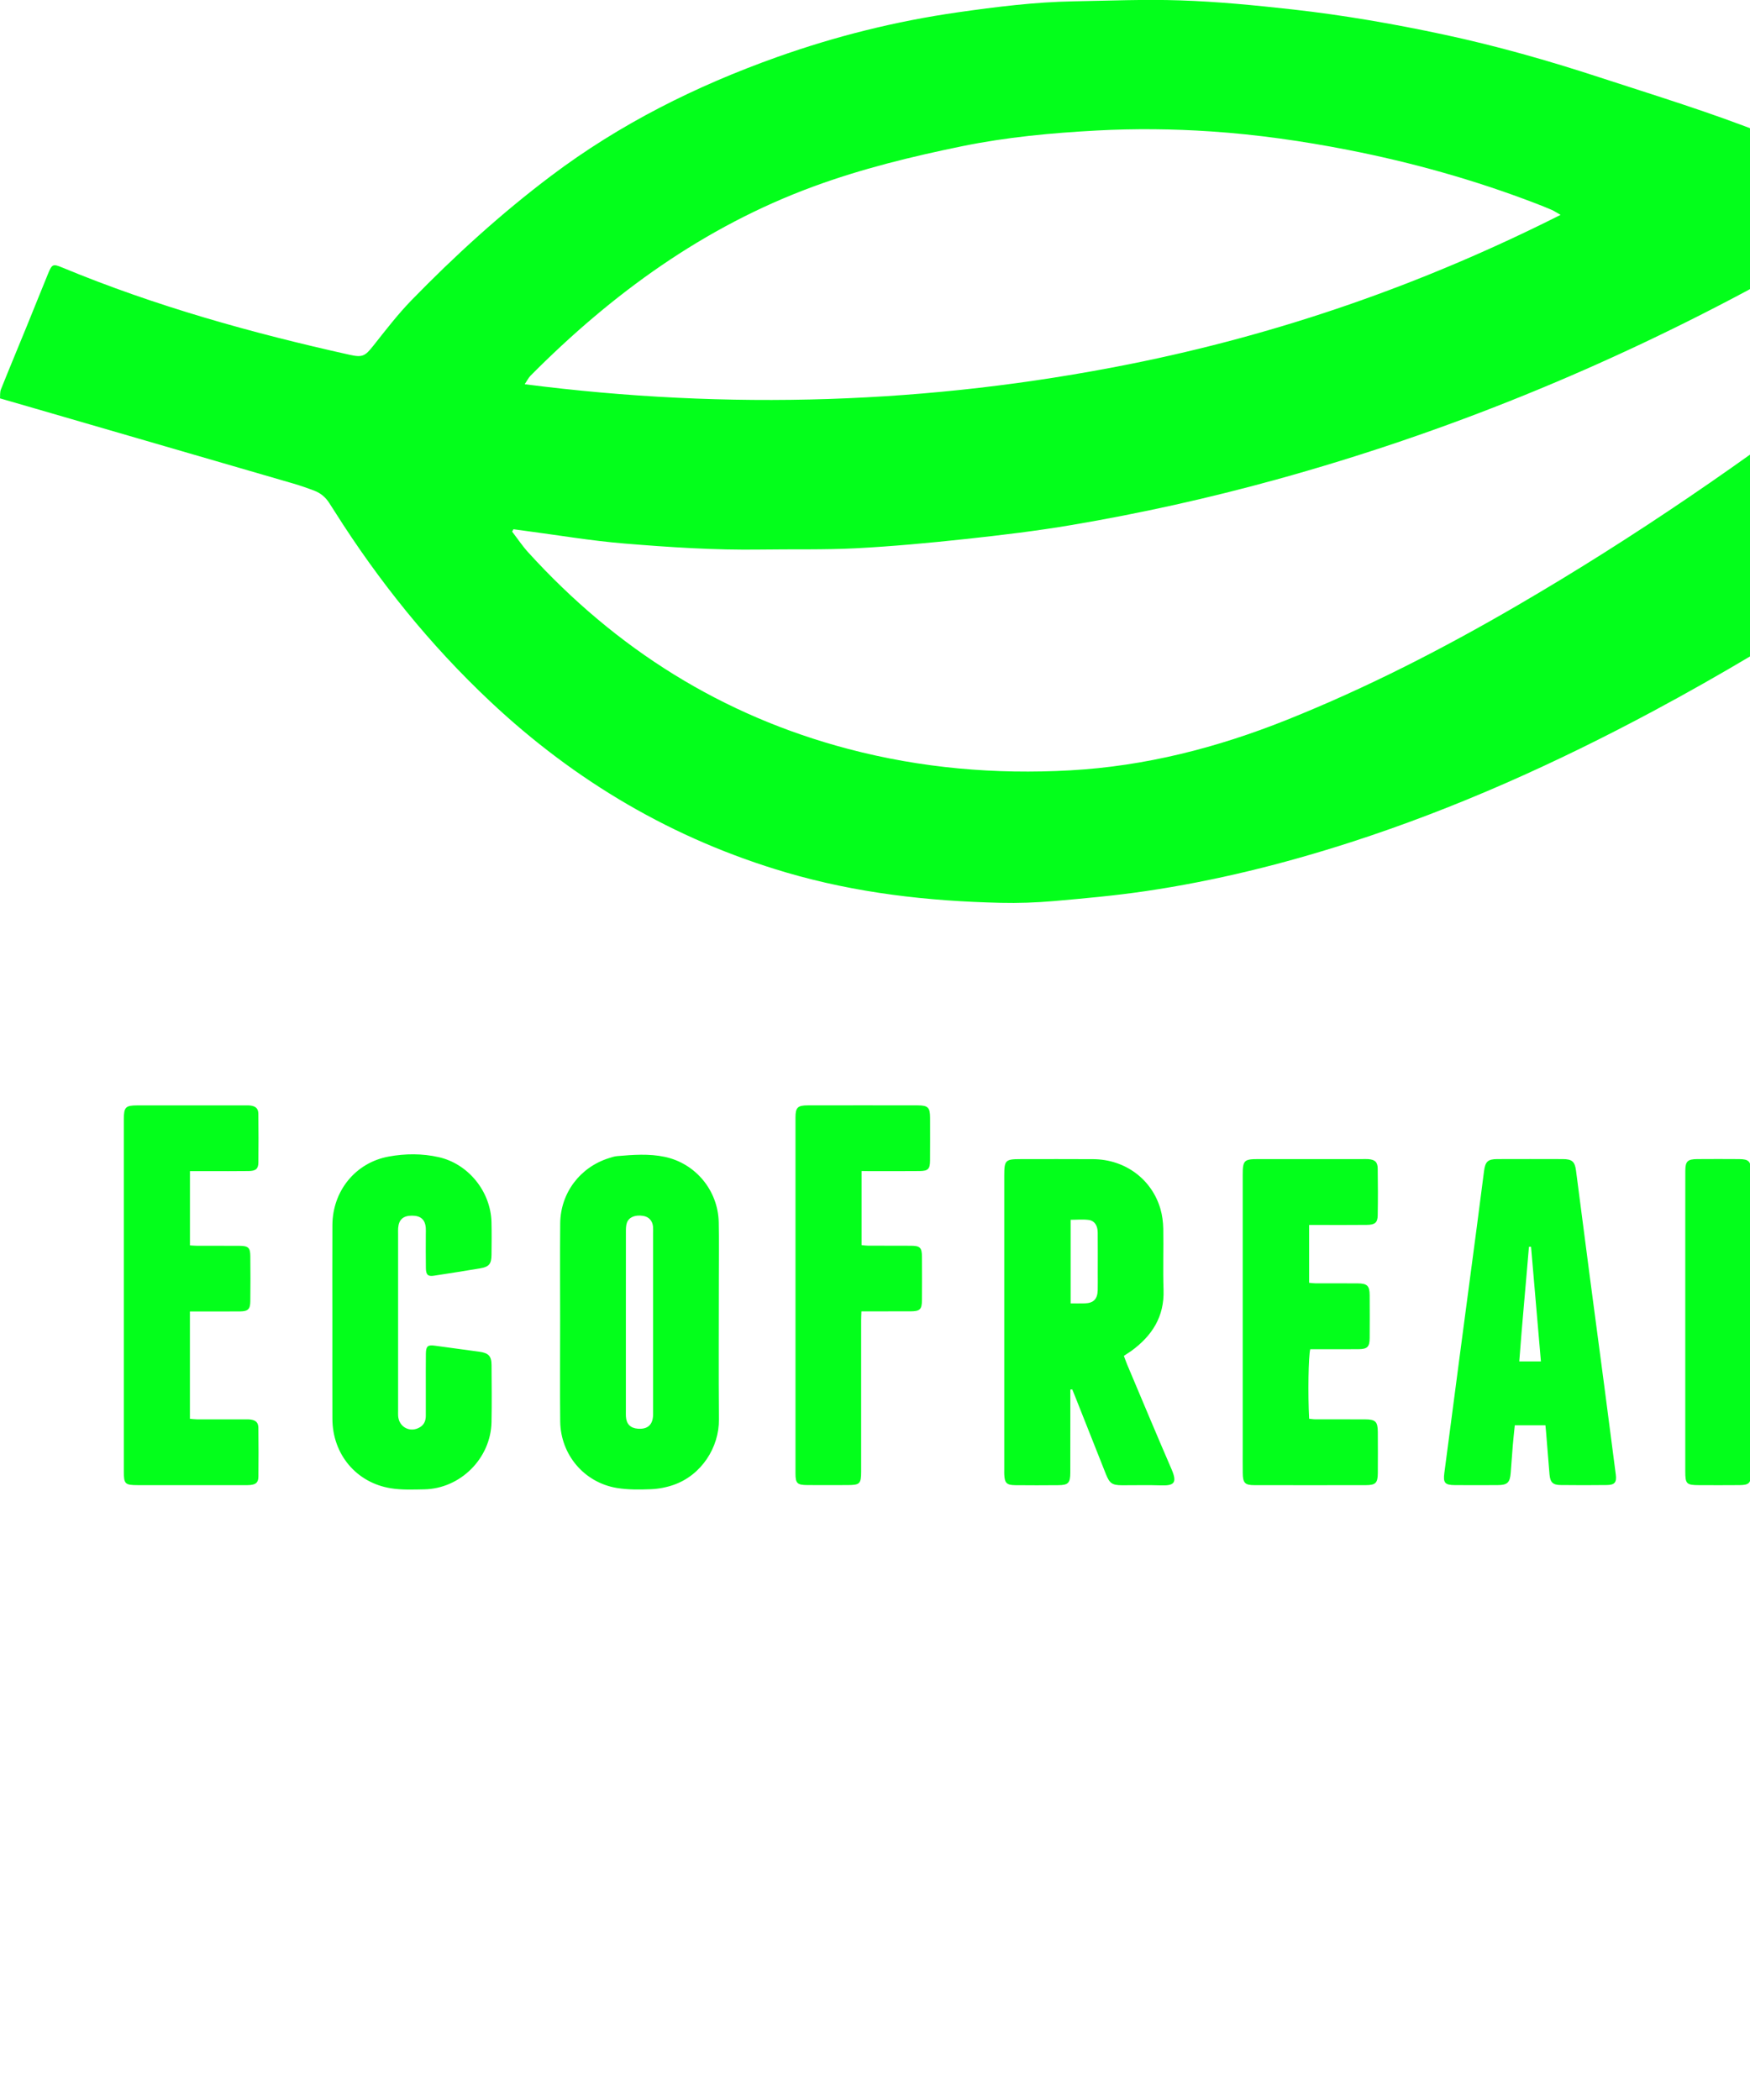 <?xml version="1.0" encoding="UTF-8"?>
<svg viewBox="0 0 500 600" version="1.1" xmlns="http://www.w3.org/2000/svg" xmlns:xlink="http://www.w3.org/1999/xlink" preserveAspectRatio="xMidYMid">
    <g>
        <path d="M146.32,151.89c1.54,2,2.95,4.13,4.65,5.99c25.05,27.52,55.28,46.6,91.41,56.11
		c20.82,5.48,41.97,7.31,63.43,6.11c21.43-1.2,41.89-6.45,61.77-14.39c22.82-9.12,44.6-20.3,65.82-32.65
		c33.62-19.56,65.59-41.59,96.43-65.24c15.16-11.62,29.92-23.76,44.86-35.66c0.5-0.4,1.02-0.78,1.47-1.23
		c1.81-1.8,3.73-1.98,6.11-1.01c15.88,6.51,31.79,12.92,47.69,19.38c1.76,0.71,1.79,1.04,0.32,2.36
		c-15.82,14.22-32.2,27.76-49.09,40.7c-34.45,26.38-70.52,50.27-108.77,70.78c-27.77,14.88-56.43,27.79-86.46,37.49
		c-19.18,6.19-38.69,11.04-58.64,13.98c-8.69,1.28-17.45,2.08-26.2,2.84c-5.07,0.44-10.18,0.62-15.27,0.5
		c-20.74-0.47-41.23-2.8-61.22-8.67c-32.19-9.46-60.29-26-84.67-48.95c-17.09-16.08-31.7-34.22-44.24-54.04
		c-0.56-0.88-1.11-1.75-1.68-2.62c-1.03-1.59-2.43-2.78-4.19-3.45c-2.01-0.77-4.05-1.48-6.11-2.08
		c-25.21-7.34-50.43-14.66-75.64-21.98c-2.6-0.75-5.2-1.5-8.1-2.34c0.07-0.77-0.06-1.76,0.27-2.57c2.43-6.08,4.96-12.11,7.43-18.17
		c2.02-4.95,4-9.92,6.03-14.87c1.13-2.75,1.4-2.88,4.06-1.77c26.56,11.02,54.13,18.71,82.15,24.94c3.63,0.81,4.38,0.35,6.69-2.56
		c3.52-4.44,6.99-8.97,10.93-13.03c12.45-12.79,25.63-24.79,39.89-35.54c19.62-14.8,41.34-25.66,64.42-33.89
		c16.82-6,34.08-10.3,51.75-12.83c10.99-1.57,22.02-2.95,33.15-3.15c10.14-0.18,20.29-0.61,30.41-0.27
		c10.76,0.35,21.49,1.41,32.21,2.6c14.55,1.63,28.93,4.13,43.22,7.19c15,3.21,29.73,7.4,44.31,12.17
		c15.93,5.21,31.97,10.09,47.55,16.3c12.31,4.91,24.6,9.85,36.89,14.8c0.98,0.4,2.56,0.48,2.49,1.8c-0.04,0.76-1.16,1.59-1.96,2.17
		c-12.35,9.03-25.57,16.64-38.99,23.91c-43.97,23.84-89.98,42.64-138.21,55.96c-19.25,5.31-38.74,9.65-58.42,12.98
		c-10.07,1.71-20.24,2.92-30.4,4.02c-10.4,1.12-20.84,2.09-31.28,2.64c-9.09,0.47-18.22,0.23-27.33,0.37
		c-12.97,0.19-25.9-0.66-38.8-1.72c-9.62-0.79-19.17-2.42-28.75-3.68c-1-0.13-2.01-0.27-3.01-0.41
		C146.58,151.45,146.45,151.67,146.32,151.89z M149.92,109.78c58.19,7.48,115.66,5.67,172.77-5.73
		c42.79-8.54,83.66-22.72,123.19-42.66c-1.18-0.67-1.81-1.1-2.49-1.4c-1.54-0.67-3.1-1.29-4.66-1.89
		c-17.41-6.68-35.3-11.69-53.59-15.27c-12.95-2.53-25.99-4.4-39.16-5.28c-10.85-0.73-21.7-0.84-32.59-0.26
		c-12.95,0.69-25.81,1.89-38.52,4.49c-14.4,2.95-28.68,6.44-42.49,11.52c-31.27,11.51-57.52,30.6-80.82,54.06
		C150.98,107.96,150.61,108.76,149.92,109.78z M305.81,397.03c0,2.47,0,4.94,0,7.42c0,5.44,0.01,10.87-0.01,16.31
		c-0.01,2.96-0.58,3.56-3.47,3.58c-4.08,0.04-8.15,0.04-12.23,0c-2.5-0.02-3.07-0.63-3.17-3.12c-0.02-0.48,0-0.96,0-1.44
		c0-27.97,0-55.95,0-83.92c0-4.34,0.33-4.68,4.57-4.68c6.95,0,13.91-0.04,20.86,0.01c9.07,0.07,16.7,5.68,19.19,14.21
		c0.53,1.81,0.77,3.76,0.81,5.66c0.1,5.83-0.12,11.67,0.08,17.5c0.26,7.64-3.3,13.11-9.19,17.41c-0.32,0.24-0.67,0.44-1,0.66
		c-0.33,0.22-0.65,0.44-1.14,0.77c0.31,0.82,0.58,1.62,0.91,2.41c4.22,10,8.4,20.02,12.71,29.98c1.72,3.98,0.66,4.73-3.12,4.6
		c-3.67-0.13-7.35-0.01-11.03-0.03c-2.83-0.02-3.56-0.53-4.63-3.23c-2.95-7.42-5.88-14.84-8.82-22.26
		c-0.25-0.64-0.52-1.27-0.78-1.91C306.17,396.97,305.99,397,305.81,397.03z M305.9,372.4c1.54,0,2.81,0.03,4.08-0.01
		c2.46-0.08,3.58-1.23,3.65-3.74c0.04-1.6,0.01-3.19,0.01-4.79c0-3.91,0.03-7.82-0.01-11.73c-0.02-1.96-0.89-3.34-2.53-3.57
		c-1.69-0.23-3.43-0.05-5.2-0.05C305.9,356.53,305.9,364.33,305.9,372.4z M500.29,358.02c0-0.61,0-1.22,0-1.83
		c0-7.19,0.01-14.39-0.01-21.58c-0.01-2.76-0.63-3.42-3.35-3.44c-4-0.03-7.99-0.03-11.99,0c-2.79,0.02-3.41,0.63-3.42,3.36
		c-0.02,4.08-0.01,8.15-0.01,12.23c0,24.54,0,49.08,0,73.62c0,3.61,0.33,3.94,4.01,3.95c3.84,0.01,7.67,0.03,11.51-0.01
		c2.69-0.03,3.24-0.59,3.25-3.26c0.02-5.44,0.11-10.87-0.04-16.31c-0.07-2.62,0.6-4.85,2.31-7.01c0.4,0.86,0.78,1.63,1.12,2.42
		c3.09,7.01,6.23,14.01,9.23,21.06c0.95,2.22,2.35,3.2,4.76,3.14c4.15-0.1,8.32-0.15,12.47,0.01c3.31,0.13,4.34-1.06,2.95-4.29
		c-6.45-14.95-12.69-29.99-19.09-44.97c-0.67-1.57-0.57-2.72,0.22-4.2c6.45-11.94,12.82-23.93,19.2-35.92
		c1.49-2.8,0.87-3.82-2.27-3.83c-4.4-0.02-8.79,0.06-13.19-0.03c-2.28-0.05-3.68,0.87-4.7,2.93c-2.55,5.15-5.26,10.22-7.92,15.32
		c-1.51,2.9-3.03,5.8-4.54,8.69C500.63,358.07,500.46,358.05,500.29,358.02z M160.04,377.59c0-9.35-0.07-18.71,0.02-28.06
		c0.09-8.7,5.68-16.06,13.94-18.64c0.76-0.24,1.54-0.51,2.32-0.57c4.54-0.39,9.11-0.74,13.6,0.21c8.84,1.87,15.22,9.61,15.43,18.66
		c0.12,5.43,0.03,10.87,0.03,16.31c0,13.35-0.09,26.7,0.03,40.05c0.07,7.99-4.98,15.89-12.89,18.68c-2.07,0.73-4.34,1.17-6.53,1.26
		c-3.26,0.13-6.59,0.17-9.79-0.36c-9.32-1.57-16.02-9.52-16.14-18.99C159.95,396.62,160.05,387.1,160.04,377.59
		C160.04,377.59,160.04,377.59,160.04,377.59z M178.82,377.59c0,8.47,0,16.93,0,25.4c0,0.56-0.02,1.12,0.01,1.68
		c0.11,2.18,1.27,3.37,3.42,3.53c2.84,0.21,4.3-1.14,4.35-4.03c0.01-0.32,0-0.64,0-0.96c0-16.93,0-33.87,0-50.8
		c0-0.64,0.03-1.28-0.02-1.92c-0.15-1.7-1.2-2.83-2.8-3.09c-2.27-0.37-4.08,0.33-4.67,1.97c-0.28,0.8-0.28,1.72-0.28,2.59
		C178.81,360.5,178.82,369.04,178.82,377.59z M441.55,407.22c-3.03,0-5.8,0-8.75,0c-0.2,1.96-0.41,3.84-0.57,5.73
		c-0.22,2.63-0.39,5.26-0.6,7.88c-0.22,2.77-0.95,3.48-3.73,3.49c-4.07,0.02-8.15,0.03-12.22,0c-2.87-0.02-3.38-0.67-3.01-3.47
		c1.57-11.87,3.11-23.74,4.68-35.61c1.52-11.55,3.07-23.11,4.59-34.66c0.7-5.3,1.39-10.61,2.06-15.91c0.35-2.77,1.07-3.49,3.81-3.5
		c6.23-0.02,12.46-0.02,18.69,0c2.65,0.01,3.45,0.7,3.79,3.27c1.34,10.21,2.64,20.42,3.98,30.63c1.36,10.37,2.76,20.73,4.12,31.1
		c1.1,8.39,2.19,16.78,3.27,25.17c0.28,2.19-0.32,2.94-2.59,2.96c-4.39,0.06-8.79,0.05-13.18,0c-2.22-0.02-2.98-0.79-3.17-3.02
		c-0.35-4.06-0.66-8.12-0.99-12.18C441.68,408.58,441.62,408.03,441.55,407.22z M437.44,356.21c-0.2,0.01-0.4,0.01-0.6,0.02
		c-0.9,10.9-1.95,21.8-2.76,32.74c2.22,0,4.1,0,6.18,0C439.31,377.94,438.37,367.07,437.44,356.21z M94.97,405.39
		c0.04,10.09,6.78,18.22,16.67,19.83c3.12,0.51,6.37,0.37,9.56,0.31c10.34-0.19,19.02-8.85,19.23-19.2
		c0.11-5.43,0.04-10.87,0.01-16.3c-0.01-2.61-0.87-3.47-3.55-3.83c-4.19-0.56-8.39-1.13-12.58-1.71c-2.08-0.29-2.59,0.09-2.63,2.25
		c-0.05,3.28-0.01,6.55-0.02,9.83c0,2.64,0,5.27,0,7.91c0,1.36-0.42,2.52-1.63,3.27c-2.78,1.73-6.08,0.04-6.28-3.22
		c-0.03-0.48-0.01-0.96-0.01-1.44c0-16.86,0-33.72,0-50.58c0-0.56-0.03-1.12,0.02-1.68c0.19-2.39,1.45-3.5,3.94-3.5
		c2.49,0,3.77,1.11,3.95,3.49c0.05,0.64,0.01,1.28,0.01,1.92c0,3.2-0.04,6.39,0.02,9.59c0.03,1.91,0.6,2.42,2.28,2.16
		c4.42-0.68,8.83-1.36,13.24-2.11c2.54-0.43,3.21-1.27,3.23-3.87c0.03-3.12,0.07-6.23-0.01-9.35c-0.22-8.7-6.58-16.62-15.05-18.54
		c-4.72-1.07-9.58-1.04-14.29-0.18c-9.54,1.74-16.06,9.85-16.11,19.58c-0.05,9.19-0.01,18.38-0.01,27.57
		C94.97,386.85,94.93,396.12,94.97,405.39z M57.12,374.7c3.84,0,7.67,0.03,11.51-0.01c2.23-0.03,2.86-0.65,2.89-2.87
		c0.05-4.31,0.05-8.63,0-12.95c-0.02-2.38-0.59-2.9-3.06-2.92c-4-0.03-7.99,0-11.99-0.01c-0.7,0-1.39-0.07-2.2-0.11
		c0-7.07,0-13.99,0-21.22c1.7,0,3.35,0,5.01,0c3.92,0,7.83,0.04,11.75-0.02c2.06-0.03,2.77-0.63,2.79-2.46
		c0.06-4.63,0.05-9.27-0.01-13.9c-0.02-1.49-0.72-2.14-2.2-2.35c-0.55-0.08-1.12-0.05-1.67-0.05c-10.23,0-20.46-0.01-30.68,0
		c-3.38,0-3.86,0.5-3.88,3.87c0,0.48,0,0.96,0,1.44c0,15.02,0,30.05,0,45.07c0,18.06,0,36.12,0,54.18c0,3.62,0.32,3.93,4,3.94
		c10.15,0.01,20.3,0,30.45,0c0.56,0,1.12,0.02,1.68-0.04c1.66-0.17,2.3-0.75,2.32-2.45c0.05-4.63,0.05-9.27-0.01-13.9
		c-0.02-1.49-0.72-2.14-2.2-2.35c-0.63-0.09-1.28-0.05-1.91-0.05c-4.47,0-8.95,0.01-13.42-0.01c-0.68,0-1.36-0.1-2.03-0.16
		c0-10.28,0-20.32,0-30.66C55.38,374.7,56.25,374.7,57.12,374.7z M376.85,349.99c4.56,0,9.11,0.03,13.67-0.02
		c2.31-0.02,3.07-0.64,3.11-2.7c0.08-4.48,0.07-8.95,0-13.43c-0.03-1.86-0.82-2.52-2.71-2.66c-0.56-0.04-1.12-0.01-1.68-0.01
		c-9.91,0-19.82,0-29.73,0c-4.09,0-4.45,0.37-4.45,4.56c0,26.06,0,52.12,0,78.18c0,2.32-0.02,4.64,0.01,6.95
		c0.03,2.83,0.61,3.47,3.32,3.47c10.63,0.02,21.26,0.02,31.89,0c2.75-0.01,3.36-0.64,3.38-3.42c0.03-3.92,0.02-7.83,0-11.75
		c-0.02-3-0.65-3.62-3.69-3.63c-4.72-0.02-9.43,0-14.15-0.01c-0.61,0-1.21-0.11-1.78-0.16c-0.38-6.87-0.22-17.98,0.32-19.87
		c0.84,0,1.72,0,2.59,0c3.76,0,7.51,0.03,11.27-0.01c2.47-0.03,3.09-0.69,3.11-3.18c0.03-4.08,0.03-8.15,0-12.23
		c-0.02-2.7-0.69-3.37-3.43-3.39c-4-0.03-7.99,0-11.99-0.01c-0.61,0-1.22-0.1-1.88-0.16c0-5.49,0-10.82,0-16.52
		C375.12,349.99,375.99,349.99,376.85,349.99z M248.85,334.61c4.64,0,9.27,0.03,13.91-0.02c2.42-0.03,2.96-0.6,2.97-3.02
		c0.03-4.08,0.02-8.15,0.01-12.23c-0.01-2.9-0.6-3.51-3.51-3.52c-10.47-0.02-20.94-0.02-31.41,0c-2.93,0-3.54,0.61-3.54,3.48
		c-0.01,33.89-0.01,67.79,0,101.68c0,2.83,0.49,3.31,3.4,3.33c3.84,0.03,7.67,0.02,11.51,0c3.49-0.01,3.84-0.37,3.85-3.86
		c0-0.56,0-1.12,0-1.68c0-13.83,0-27.66,0-41.49c0-0.84,0.05-1.68,0.08-2.6c4.86,0,9.41,0.01,13.97-0.01
		c2.75-0.01,3.3-0.52,3.32-3.18c0.03-4.16,0.03-8.31,0-12.47c-0.02-2.56-0.55-3.08-3.13-3.09c-4.08-0.03-8.15,0-12.23-0.02
		c-0.61,0-1.22-0.1-1.89-0.16c0-7.07,0-13.98,0-21.17C247.13,334.61,247.99,334.61,248.85,334.61z M575.52,361.55
		c-0.12-0.35-0.29-0.7-0.36-1.06c-1.79-8.6-3.58-17.2-5.35-25.8c-0.63-3.04-1.19-3.52-4.36-3.52c-4.56-0.01-9.11,0-13.67,0
		c-0.48,0-0.97-0.04-1.44,0.03c-1.53,0.23-2.18,1.21-1.83,2.71c0.11,0.47,0.28,0.92,0.42,1.37c5.48,16.85,10.99,33.7,16.42,50.57
		c0.5,1.56,0.73,3.28,0.74,4.92c0.07,9.99,0.02,19.99,0.04,29.98c0.01,2.97,0.58,3.55,3.47,3.57c4,0.03,8,0.01,11.99,0.01
		c0.24,0,0.48,0.01,0.72-0.01c2.18-0.14,2.75-0.74,2.82-3c0.02-0.56,0-1.12,0-1.68c0-9.75-0.02-19.51,0.03-29.26
		c0.01-1.33,0.19-2.72,0.6-3.98c2.89-9.05,5.86-18.07,8.8-27.11c2.69-8.28,5.39-16.55,8.05-24.83c0.71-2.22,0.01-3.26-2.27-3.28
		c-5.2-0.06-10.39-0.05-15.59,0c-1.85,0.02-2.53,0.67-3,2.47c-0.16,0.62-0.28,1.25-0.41,1.87c-1.81,8.67-3.62,17.35-5.43,26.02
		C575.78,361.56,575.65,361.55,575.52,361.55z" fill="#03FF1B"></path>
    </g>
</svg>
